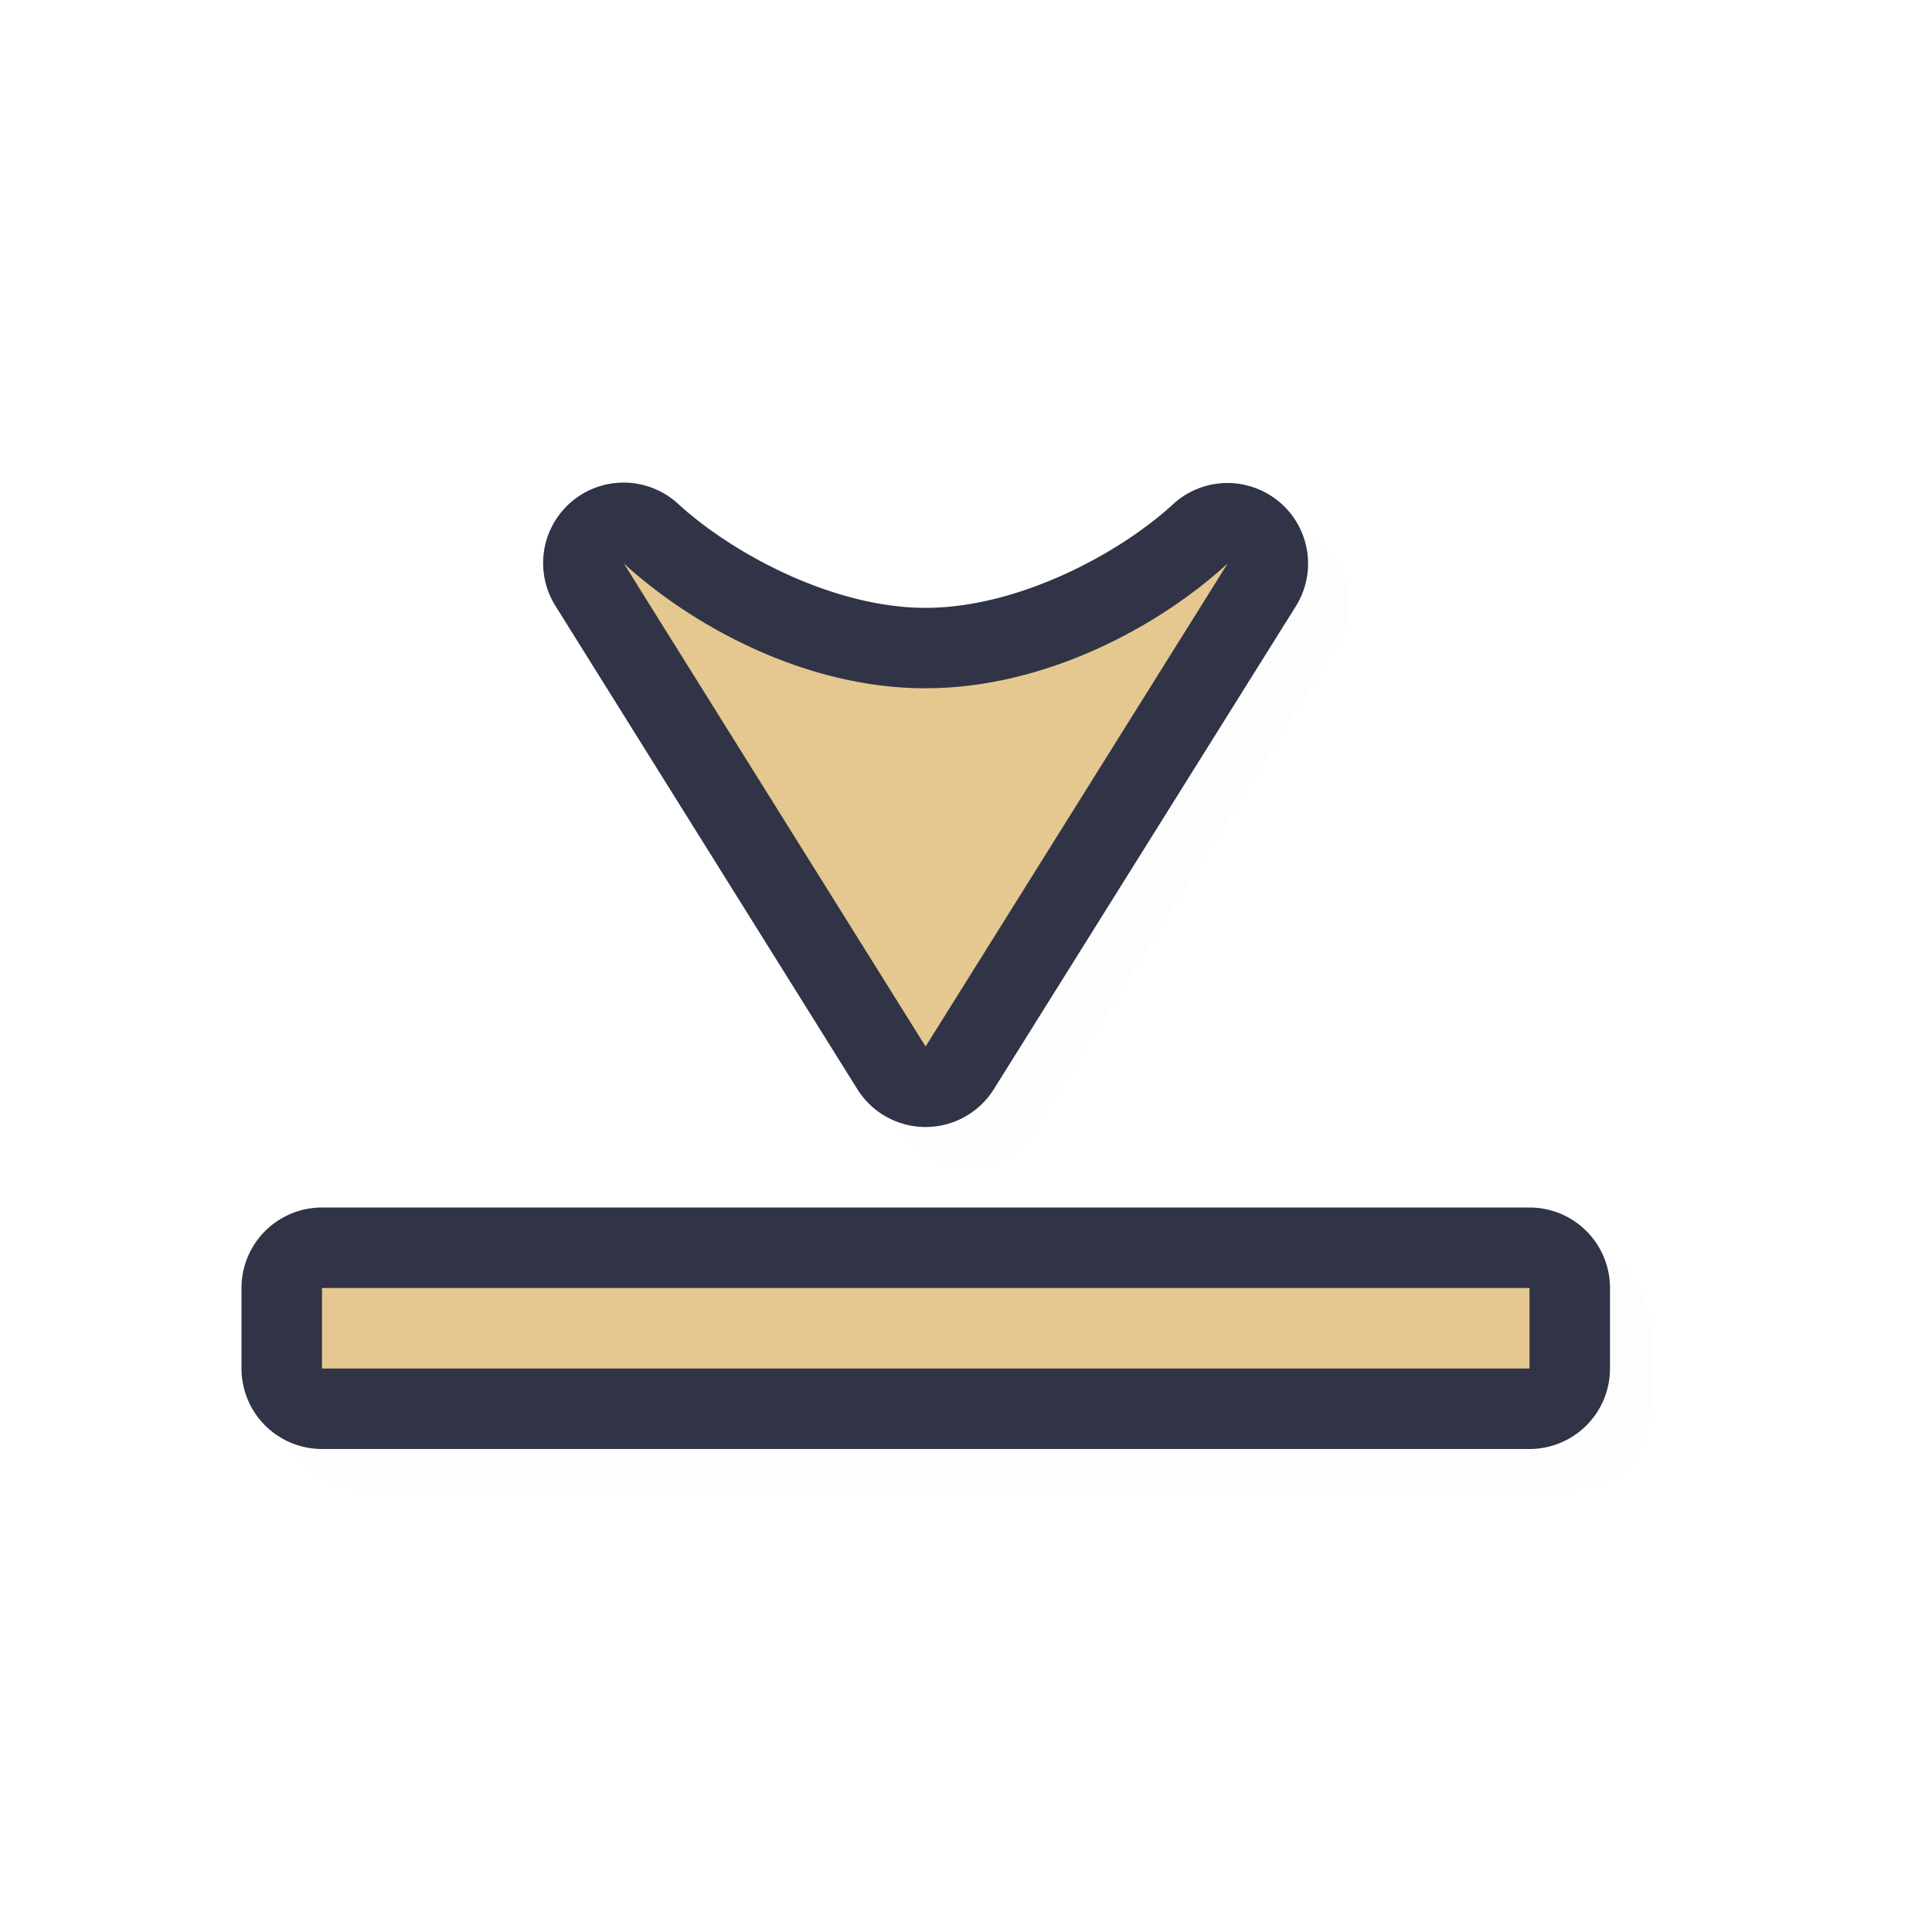 <svg xmlns="http://www.w3.org/2000/svg" width="24" height="24">
    <defs>
        <filter id="a" width="1.04" height="1.057" x="-.02" y="-.028" style="color-interpolation-filters:sRGB">
            <feGaussianBlur stdDeviation=".142"/>
        </filter>
    </defs>
    <path d="M15.963 6.523a1 1 0 0 0-.89.24c-.666.613-1.92 1.287-3.075 1.288-1.152 0-2.403-.677-3.072-1.29A1 1 0 0 0 7.402 8.03l3.748 6a1 1 0 0 0 1.696 0l3.752-6a1 1 0 0 0-.635-1.506m-2.828 3.274-1.137 1.818L10.863 9.8c.384.08.72.252 1.135.252s.753-.174 1.137-.254M4.5 15.5a1 1 0 0 0-1 1v1a1 1 0 0 0 1 1h15a1 1 0 0 0 1-1v-1a1 1 0 0 0-1-1z" style="color:#000;opacity:.1;fill:#000;fill-opacity:1;stroke-linecap:round;stroke-linejoin:round;-inkscape-stroke:none;filter:url(#a)"/>
    <path d="M15.463 6.023a1 1 0 0 0-.89.24c-.666.613-1.92 1.287-3.075 1.288-1.152 0-2.403-.677-3.072-1.29A1 1 0 0 0 6.902 7.53l3.748 6a1 1 0 0 0 1.696 0l3.752-6a1 1 0 0 0-.635-1.506m-2.828 3.274-1.137 1.818L10.363 9.3c.384.08.72.252 1.135.252s.753-.174 1.137-.254M4 15a1 1 0 0 0-1 1v1a1 1 0 0 0 1 1h15a1 1 0 0 0 1-1v-1a1 1 0 0 0-1-1z" style="color:#000;fill:#303446;stroke-linecap:round;stroke-linejoin:round;-inkscape-stroke:none;fill-opacity:1"/>
    <path d="m7.75 7 3.748 6 3.752-6c-.831.765-2.249 1.55-3.752 1.55C9.995 8.553 8.581 7.762 7.75 7M4 16v1h15v-1z" style="fill:#e5c890;fill-opacity:1;stroke:none;stroke-width:0;stroke-linecap:round;stroke-linejoin:round;stroke-miterlimit:4;stroke-dasharray:none;stroke-dashoffset:0;stroke-opacity:1;paint-order:normal"/>
</svg>
